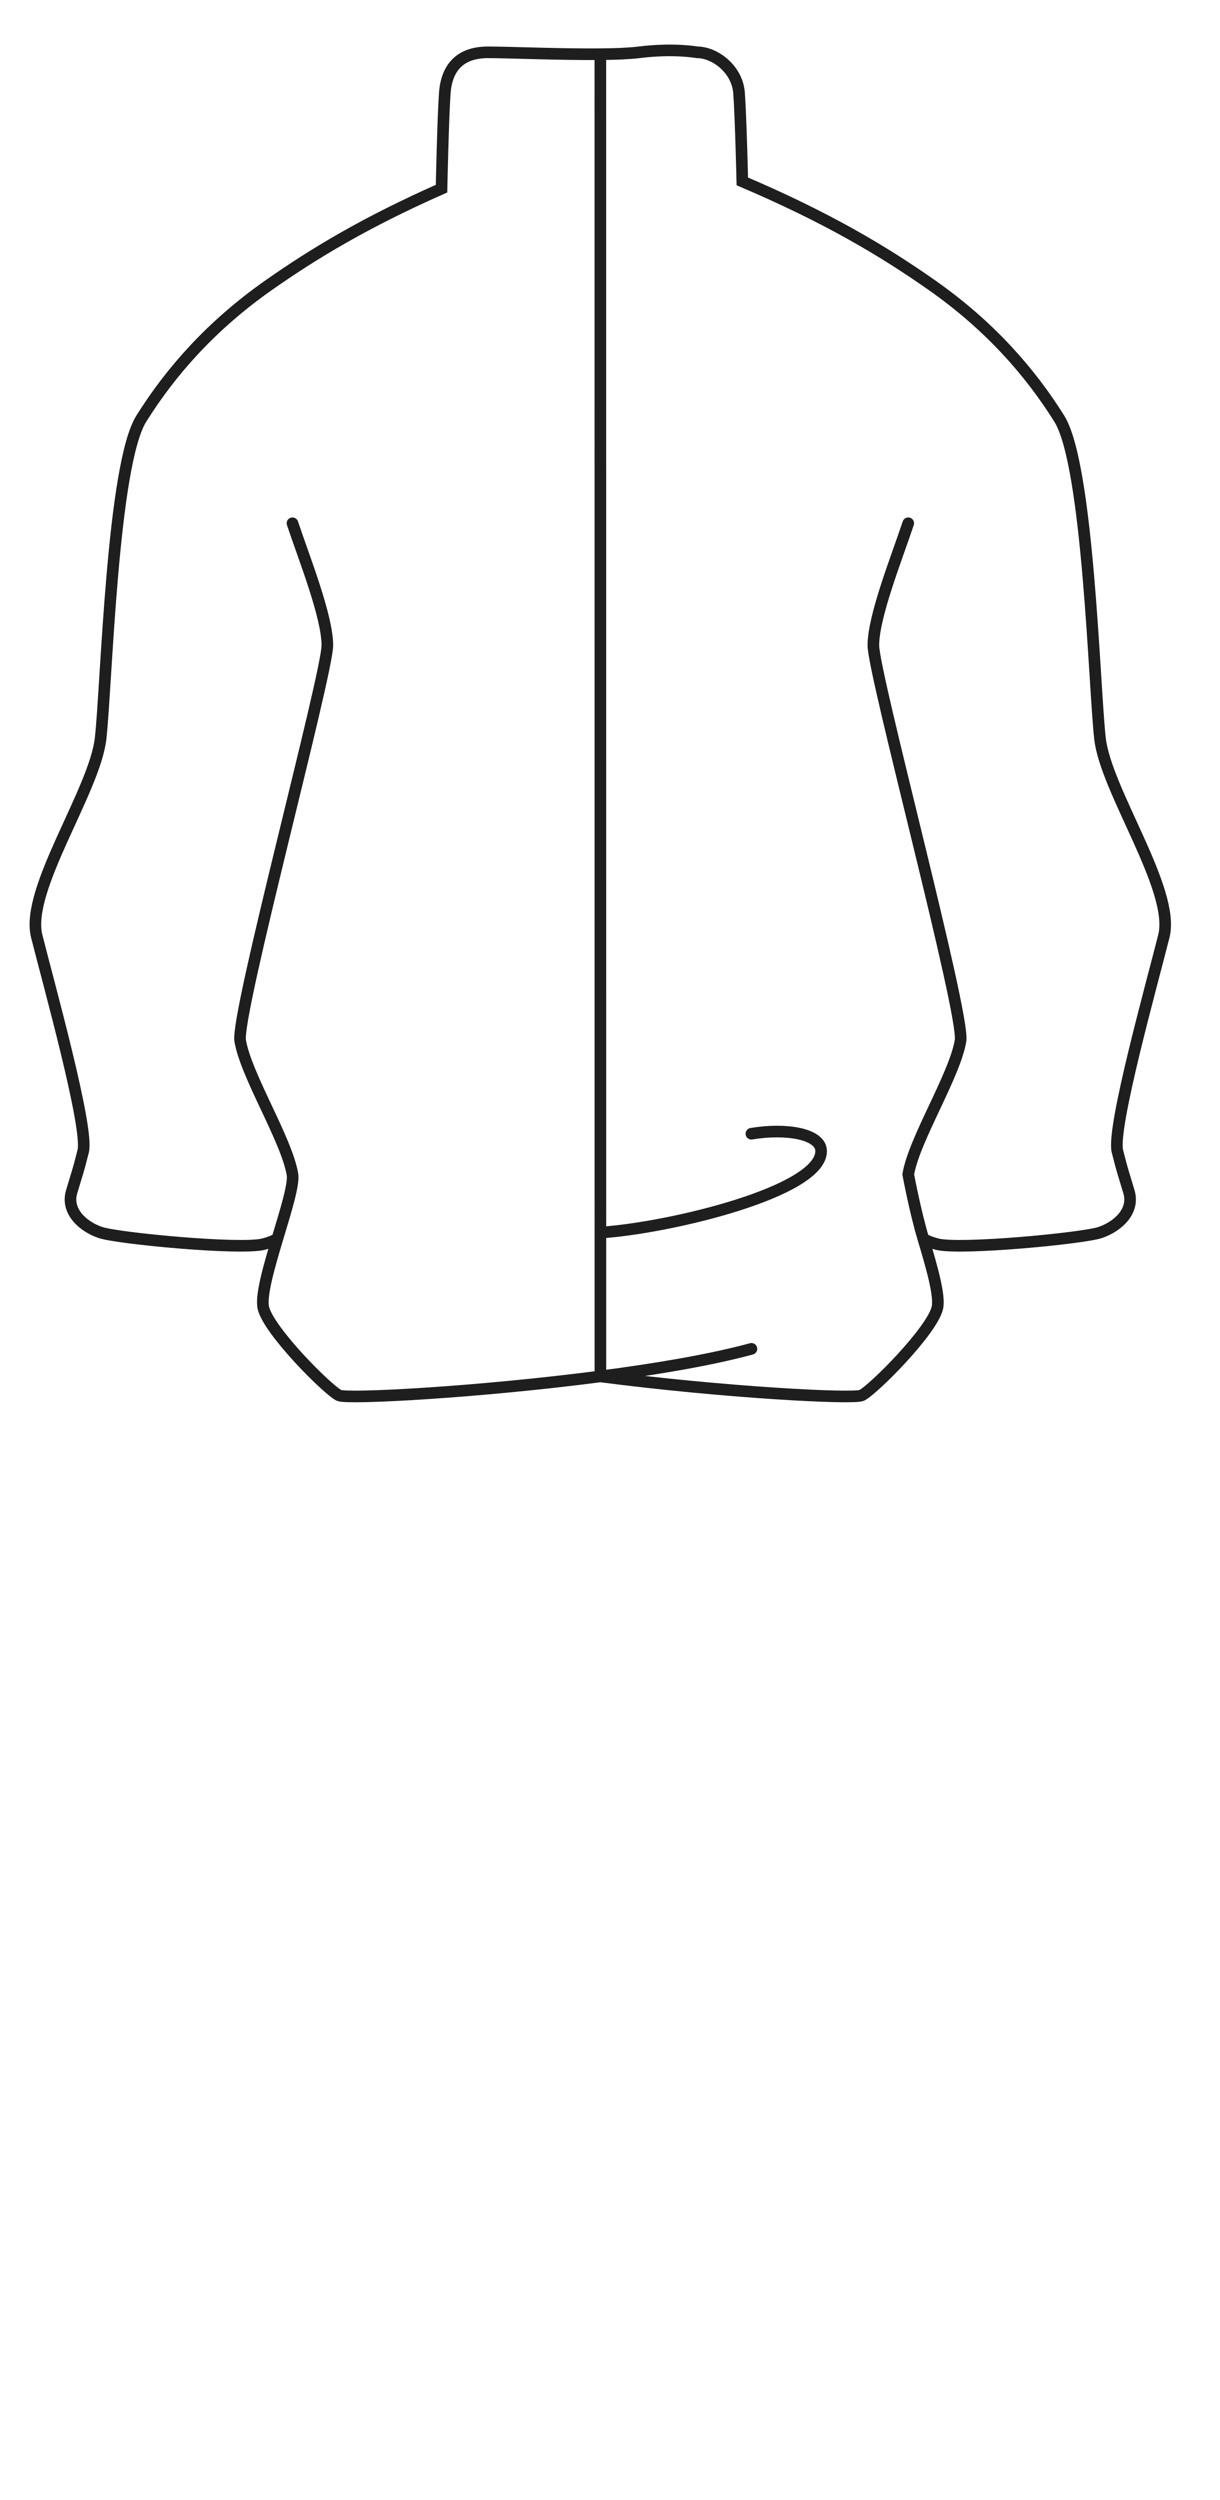 <svg width="63" height="129" viewBox="0 0 63 129" fill="none" xmlns="http://www.w3.org/2000/svg">
<path d="M15.103 27C15.703 28.8 16.904 31.8 16.904 33.3C16.904 34.8 12.173 52.32 12.403 53.7C12.703 55.5 14.803 58.8 15.103 60.6C15.187 61.104 14.753 62.49 14.326 63.912M46.901 27C46.301 28.8 45.1 31.8 45.1 33.3C45.1 34.8 49.831 52.32 49.602 53.7C49.301 55.5 47.201 58.8 46.901 60.6C46.901 60.6 47.252 62.493 47.679 63.917M31.004 71.022C37.338 71.847 44.089 72.206 44.501 72C45.102 71.7 48.101 68.7 48.401 67.5C48.553 66.891 48.12 65.385 47.679 63.917M31.004 71.022L31.004 63.6M31.004 71.022C24.67 71.847 17.915 72.206 17.503 72C16.902 71.7 13.903 68.7 13.603 67.5C13.451 66.89 13.885 65.382 14.326 63.912M31.004 71.022C33.91 70.643 36.727 70.166 38.803 69.6M31.002 63.6L31.004 63.6M31.004 63.6C34.538 63.374 42.402 61.499 42.402 59.4C42.402 58.5 40.602 58.2 38.802 58.5M31.004 63.6L31.002 2.797M47.679 63.917C47.872 64.037 48.112 64.127 48.402 64.2C49.602 64.5 55.902 63.9 56.802 63.6C57.702 63.3 58.597 62.512 58.299 61.5C58.002 60.487 58.003 60.599 57.702 59.4C57.402 58.2 59.502 50.7 60.102 48.3C60.702 45.9 57.103 40.8 56.802 38.1C56.5 35.4 56.202 24 54.699 21.6C53.197 19.2 51.103 16.8 48.102 14.7C45.638 12.975 42.768 11.25 38.333 9.36C38.333 9.36 38.255 6.047 38.164 4.8C38.073 3.552 36.9 2.7 36 2.7C36 2.7 34.8 2.475 33 2.7C32.501 2.762 31.795 2.79 31.002 2.797M14.326 63.912C14.132 64.035 13.89 64.126 13.596 64.2C12.396 64.5 6.096 63.9 5.196 63.6C4.296 63.3 3.401 62.512 3.698 61.5C3.996 60.487 3.995 60.599 4.296 59.4C4.596 58.2 2.495 50.7 1.895 48.3C1.295 45.9 4.894 40.8 5.196 38.1C5.498 35.4 5.796 24 7.298 21.6C8.801 19.2 10.895 16.8 13.896 14.7C16.196 13.09 18.85 11.48 22.8 9.735C22.8 9.735 22.878 6.047 22.969 4.8C23.06 3.552 23.7 2.7 25.2 2.7C26.284 2.7 28.936 2.817 31.002 2.797" stroke="#1E1E1E" stroke-width="0.6" stroke-linecap="round"/>
</svg>
